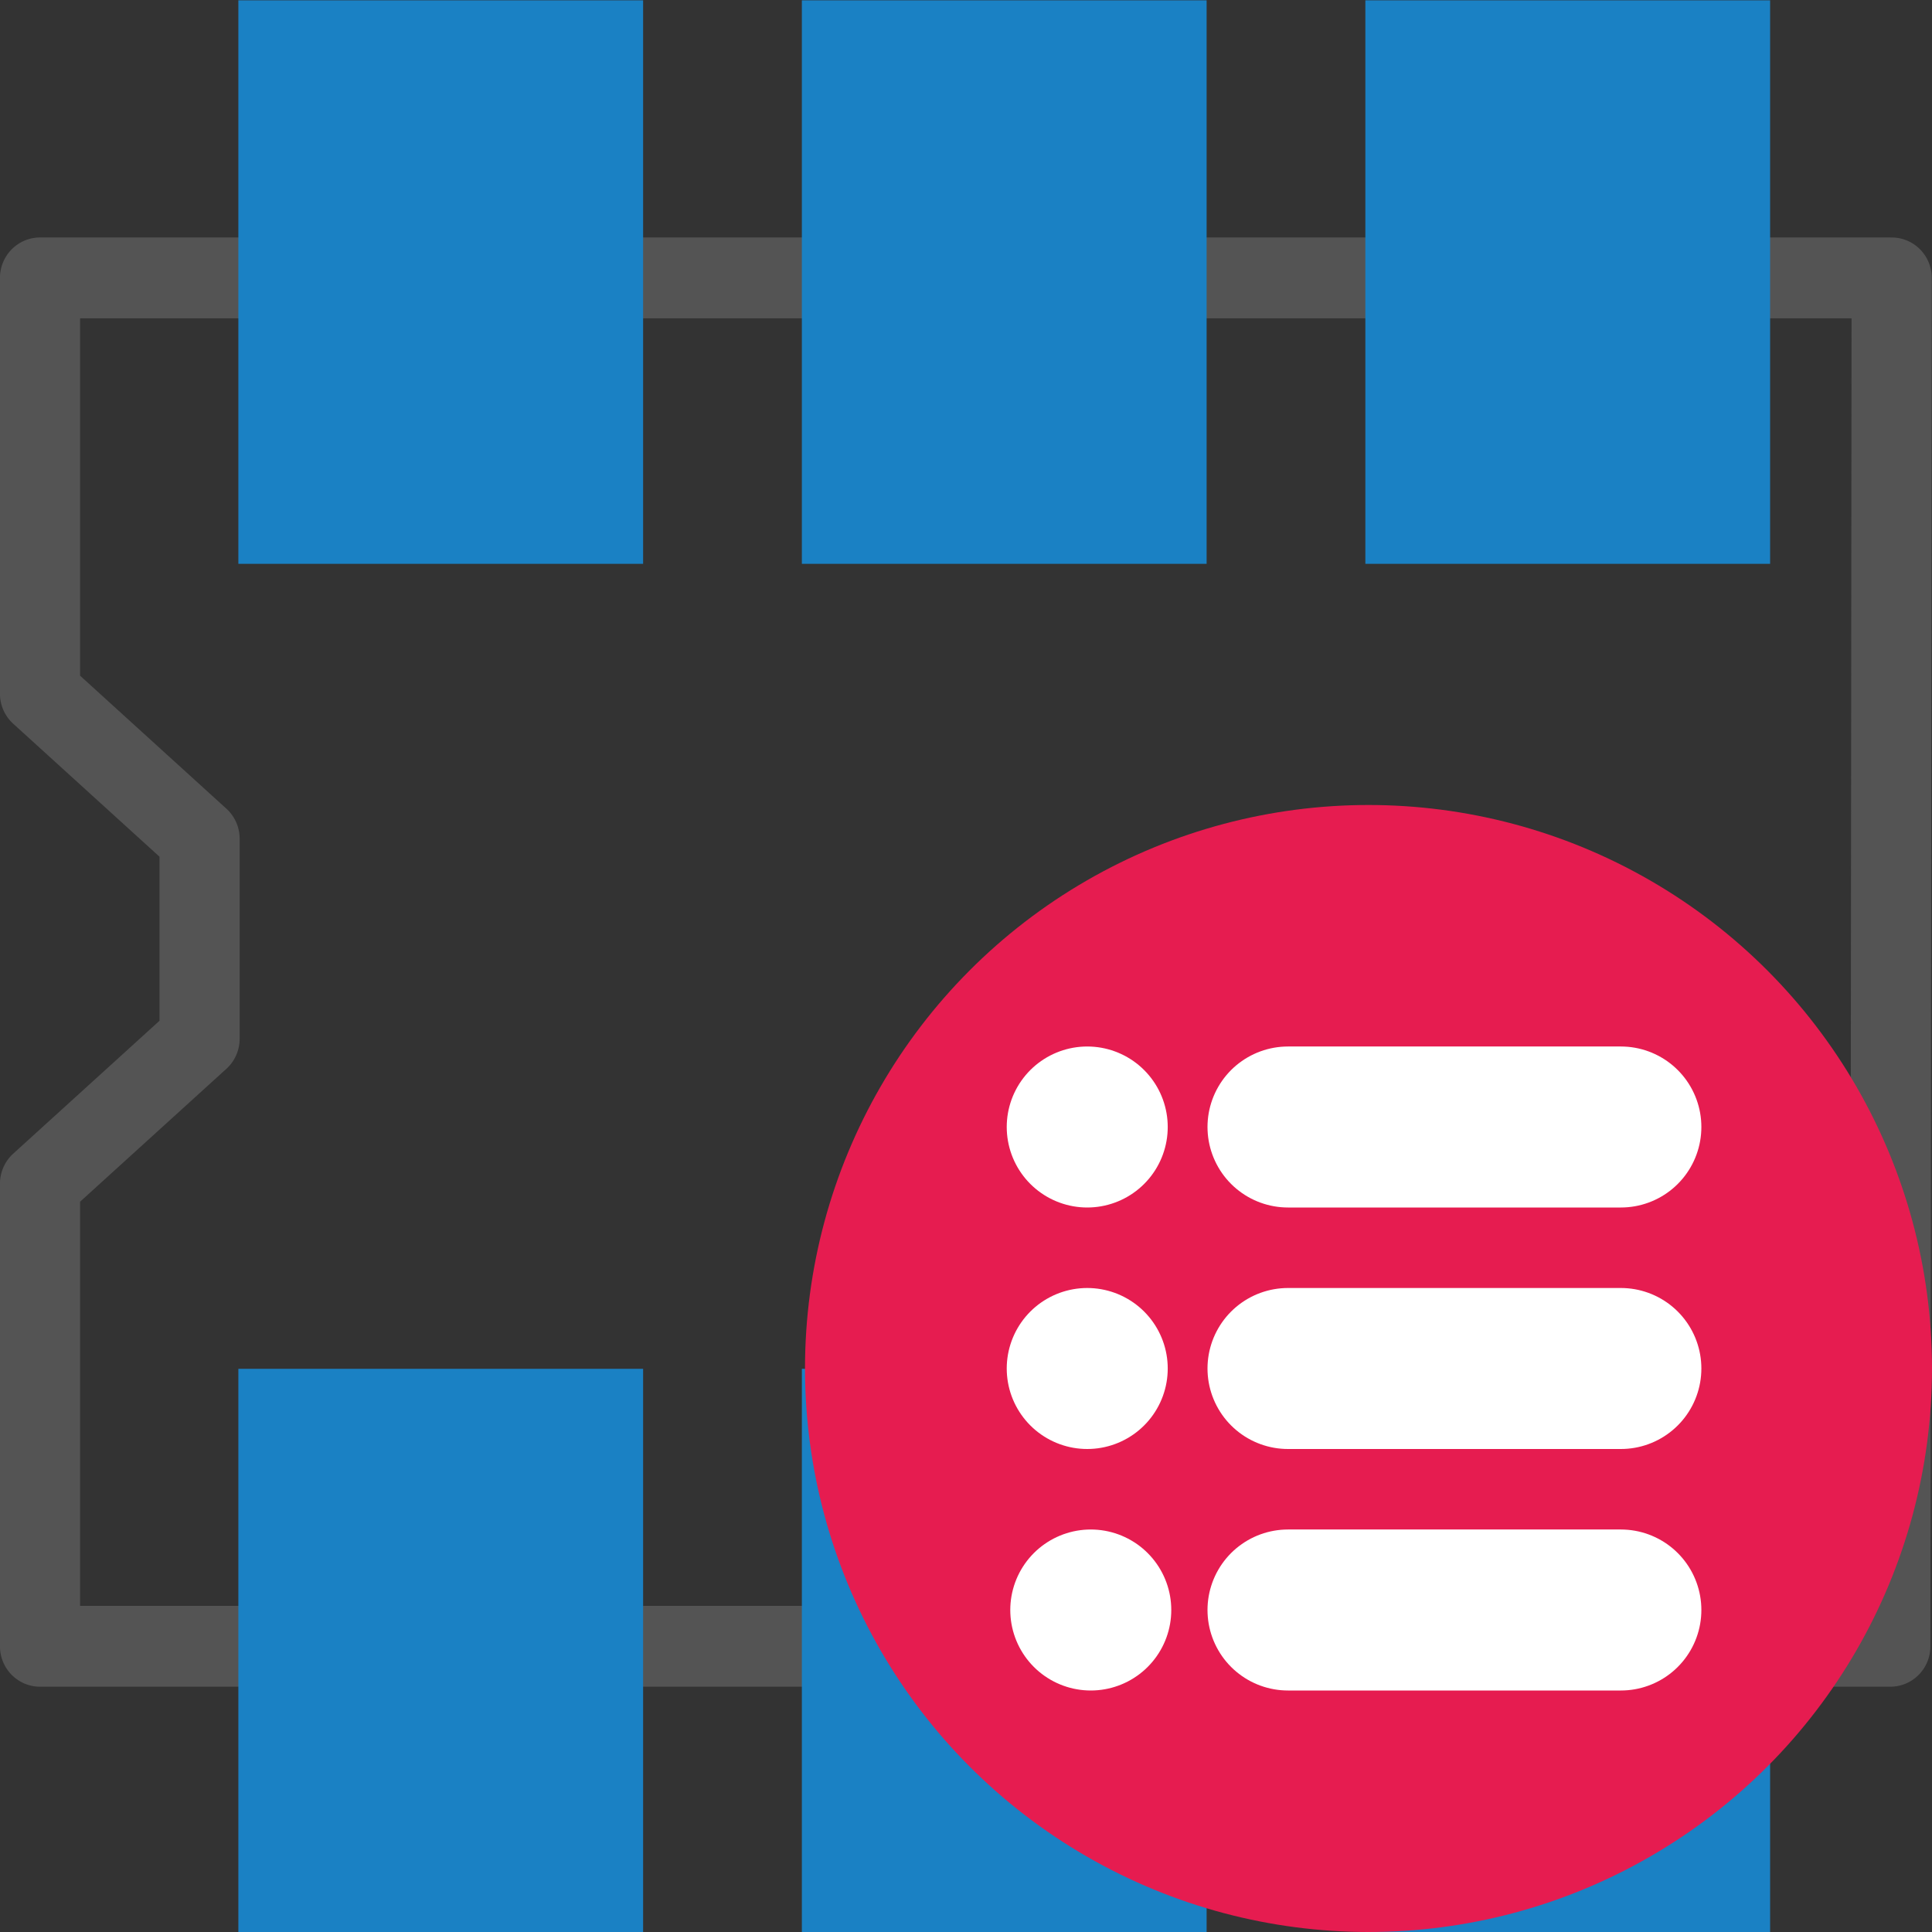<?xml version="1.0" encoding="UTF-8" standalone="no"?>
<svg
   xmlns:dc="http://purl.org/dc/elements/1.1/"
   xmlns:cc="http://creativecommons.org/ns#"
   xmlns:rdf="http://www.w3.org/1999/02/22-rdf-syntax-ns#"
   xmlns:svg="http://www.w3.org/2000/svg"
   xmlns="http://www.w3.org/2000/svg"
   xmlns:sodipodi="http://sodipodi.sourceforge.net/DTD/sodipodi-0.dtd"
   xmlns:inkscape="http://www.inkscape.org/namespaces/inkscape"
   id="Слой_1"
   data-name="Слой 1"
   viewBox="0 0 24 24"
   version="1.1"
   sodipodi:docname="module_filtered_list.svg"
   inkscape:version="1.0.1 (3bc2e813f5, 2020-09-07)">
  <rect x="0" y="0" width="24" height="24" fill="#333333" stroke="none"/>
  <sodipodi:namedview
     pagecolor="#ffffff"
     bordercolor="#666666"
     borderopacity="1"
     objecttolerance="10"
     gridtolerance="10"
     guidetolerance="10"
     inkscape:pageopacity="0"
     inkscape:pageshadow="2"
     inkscape:window-width="2544"
     inkscape:window-height="1803"
     id="namedview30"
     showgrid="true"
     inkscape:zoom="45.254834"
     inkscape:cx="8.825209"
     inkscape:cy="22.341449"
     inkscape:window-x="1077"
     inkscape:window-y="173"
     inkscape:window-maximized="0"
     inkscape:current-layer="Слой_1"
     inkscape:document-rotation="0">
    <inkscape:grid
       type="xygrid"
       id="grid873" />
  </sodipodi:namedview>
  <defs
     id="defs5">
    <style
       id="style3">.cls-1{fill:none;stroke:#545454;stroke-linecap:round;stroke-linejoin:round;}.cls-2{fill:#1a81c4;}.cls-3{fill:#e61c50;}.cls-4{fill:#fff;}</style>
  </defs>
  <title
     id="title7">module_editor</title>
  <polygon
     class="cls-1"
     points="21.531,4.063 1.247,4.063 1.247,8.578 2.995,10.153 2.995,12.325 1.247,13.899 1.247,18.922 21.516,18.922 "
     id="polygon9"
     transform="matrix(1.134,0,0,1.144,-0.917,-1.196)"
     style="stroke-width:0.878" />
  <rect
     class="cls-2"
     x="2.961"
     y="0.004"
     width="5.028"
     height="7"
     id="rect19"
     style="stroke-width:1" />
  <rect
     class="cls-2"
     x="9.961"
     y="0.004"
     width="5.028"
     height="7"
     id="rect875"
     style="stroke-width:1" />
  <rect
     class="cls-2"
     x="16.961"
     y="0.004"
     width="5.028"
     height="7"
     id="rect877"
     style="stroke-width:1" />
  <rect
     class="cls-2"
     x="2.961"
     y="17.004"
     width="5.028"
     height="7"
     id="rect879"
     style="stroke-width:1" />
  <rect
     class="cls-2"
     x="9.961"
     y="17.004"
     width="5.028"
     height="7"
     id="rect881"
     style="stroke-width:1" />
  <rect
     class="cls-2"
     x="16.961"
     y="17.004"
     width="5.028"
     height="7"
     id="rect883"
     style="stroke-width:1" />
  <circle
     class="cls-3"
     cx="17"
     cy="17"
     id="ellipse22"
     style="fill:#e61c50;stroke-width:1"
     r="7" />
  <line
     class="cls-5"
     x1="16"
     y1="14"
     x2="20.135"
     y2="14"
     id="line27"
     style="fill:none;stroke:#ffffff;stroke-width:2px;stroke-linecap:round;stroke-linejoin:round" />
  <line
     class="cls-5"
     x1="13.506"
     y1="14"
     x2="13.506"
     y2="14"
     id="line29"
     style="fill:none;stroke:#ffffff;stroke-width:2px;stroke-linecap:round;stroke-linejoin:round" />
  <line
     class="cls-5"
     x1="16"
     y1="17"
     x2="20.135"
     y2="17"
     id="line31"
     style="fill:none;stroke:#ffffff;stroke-width:2px;stroke-linecap:round;stroke-linejoin:round" />
  <line
     class="cls-5"
     x1="13.506"
     y1="17"
     x2="13.506"
     y2="17"
     id="line33"
     style="fill:none;stroke:#ffffff;stroke-width:2px;stroke-linecap:round;stroke-linejoin:round" />
  <line
     class="cls-5"
     x1="16"
     y1="20"
     x2="20.135"
     y2="20"
     id="line35"
     style="fill:none;stroke:#ffffff;stroke-width:2px;stroke-linecap:round;stroke-linejoin:round" />
  <line
     class="cls-5"
     x1="13.55"
     y1="20"
     x2="13.55"
     y2="20"
     id="line37"
     style="fill:none;stroke:#ffffff;stroke-width:2px;stroke-linecap:round;stroke-linejoin:round" />
</svg>
